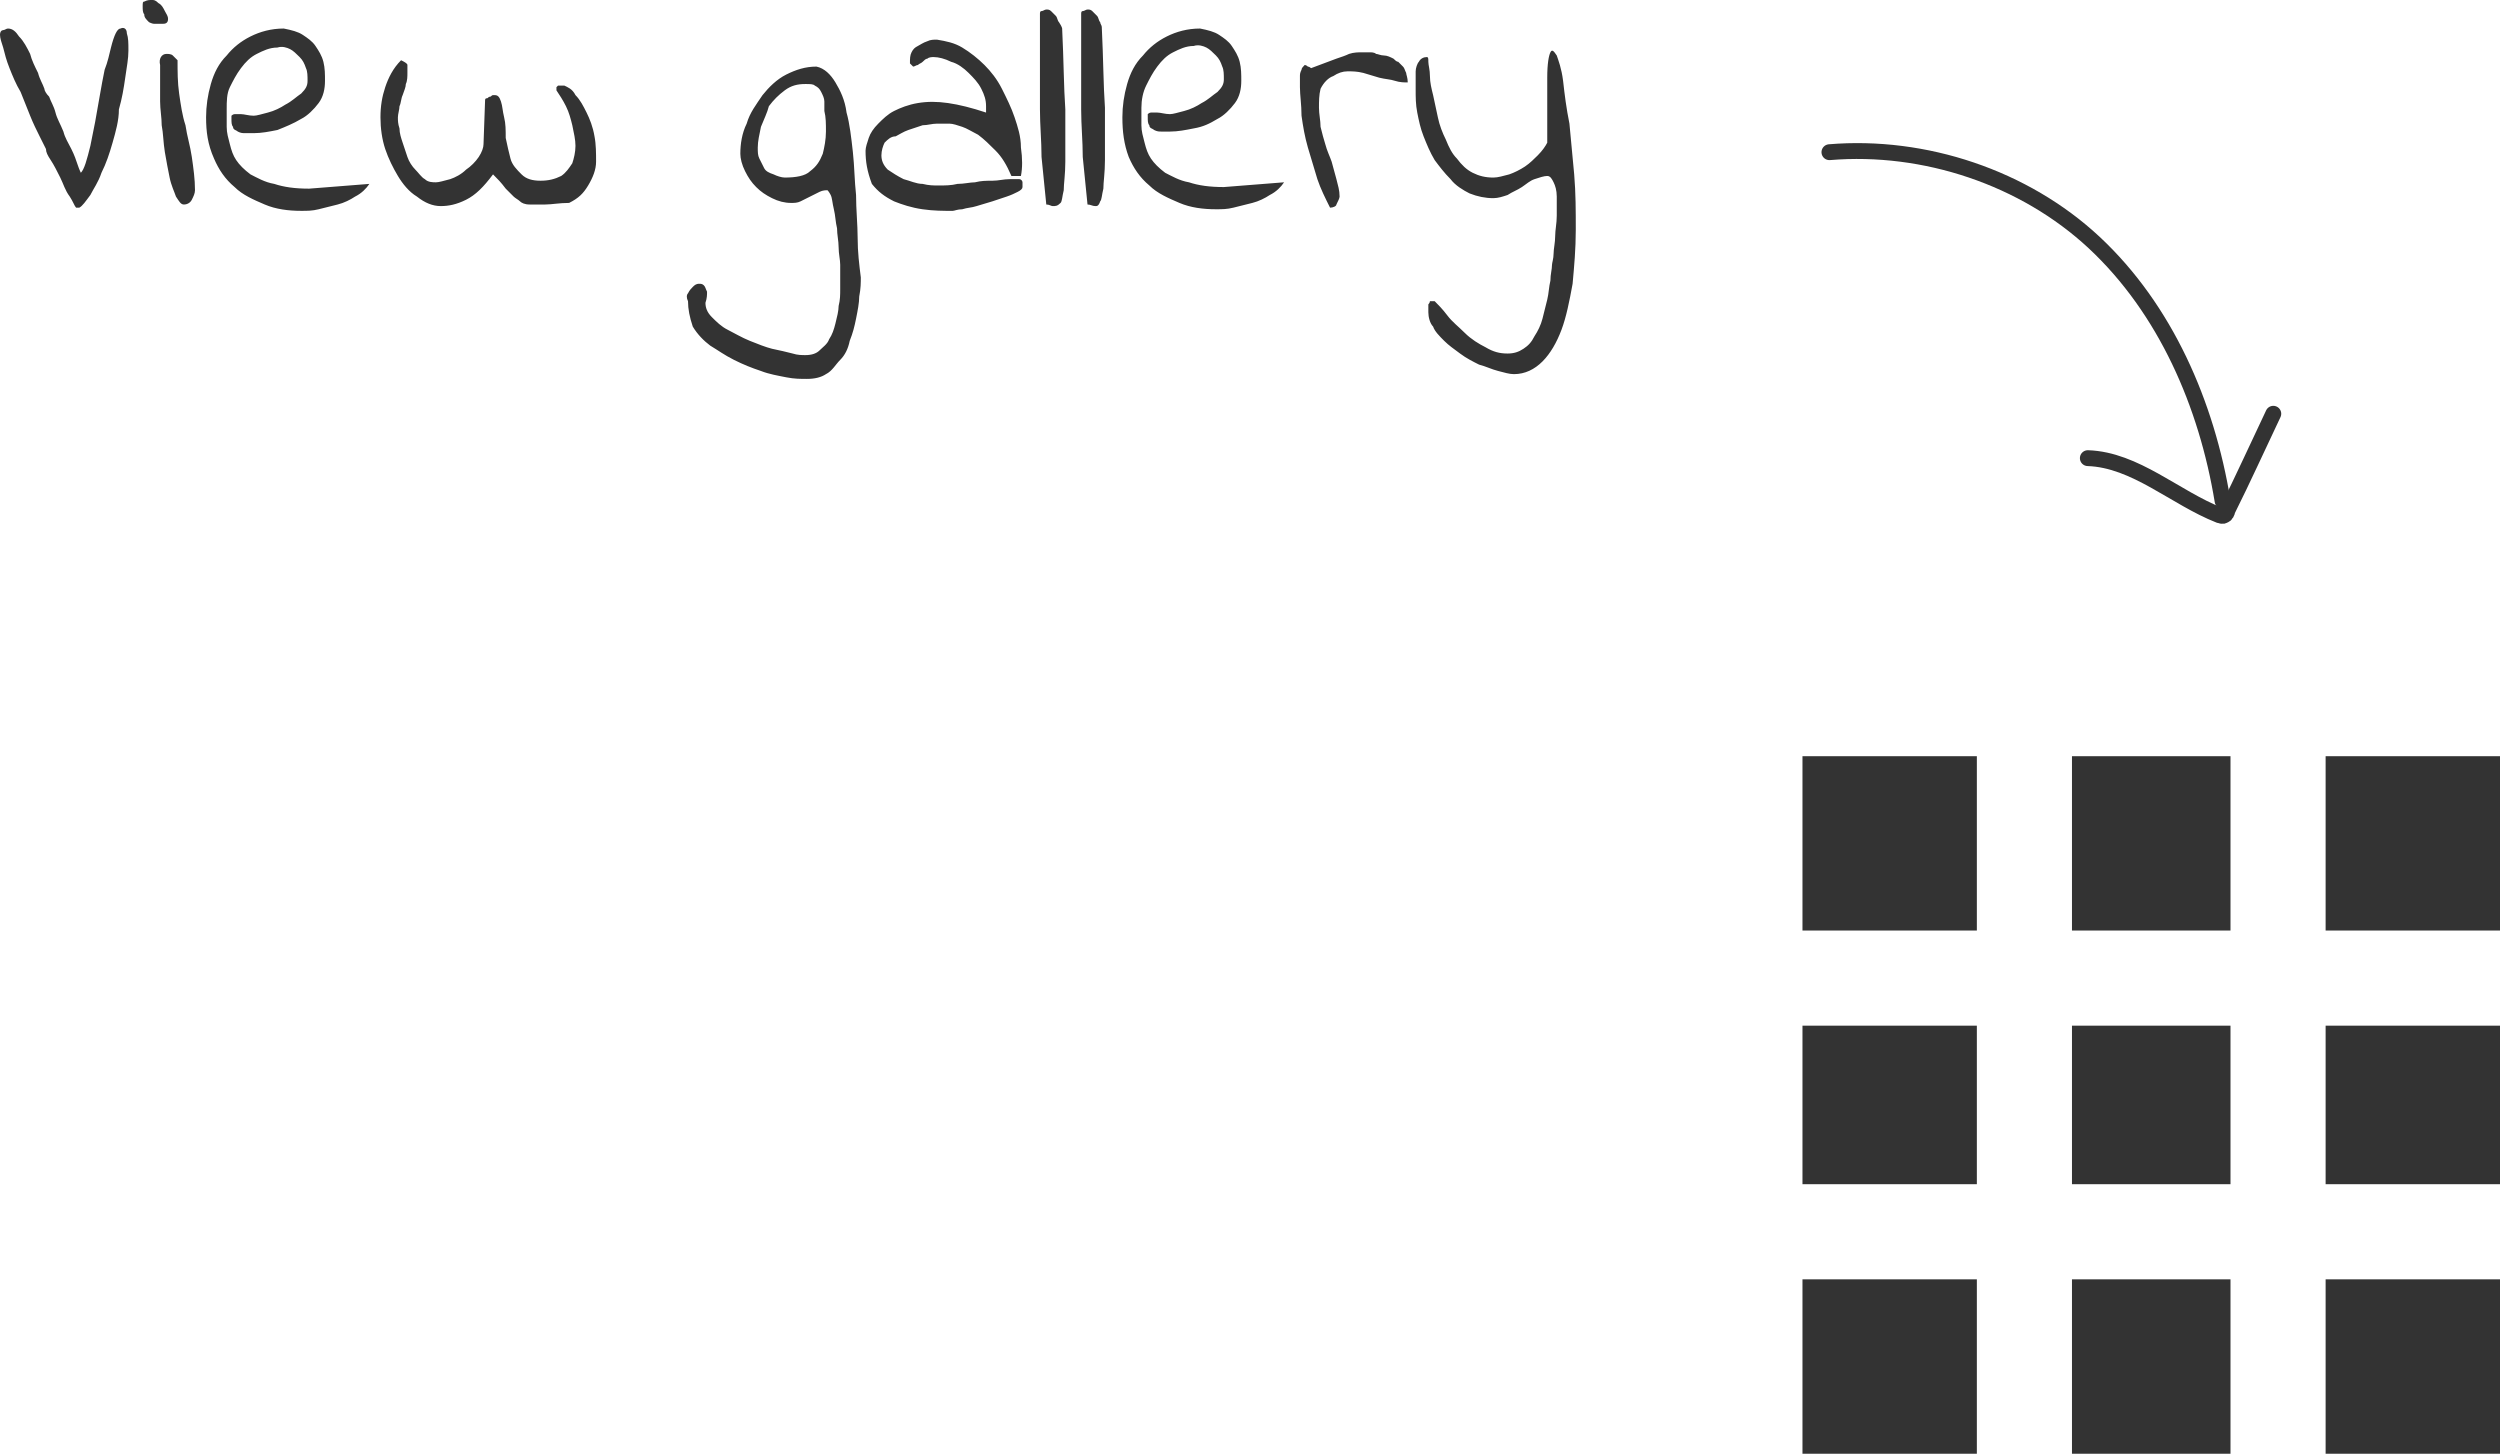 <svg xmlns="http://www.w3.org/2000/svg" viewBox="0 0 157.7 91.7"><path d="M146.7 47.7h11v11h-11zm-16 0h10v11h-10zm-17 0h11v11h-11zm33 17h11v10h-11zm-16 0h10v10h-10zm-17 0h11v10h-11zm33 16h11v11h-11zm-16 0h10v11h-10zm-17 0h11v11h-11zM0 2.2c0-.2.1-.3.2-.3s.2-.1.3-.1c.3 0 .5.2.7.5.3.3.5.7.7 1.1.1.4.3.8.5 1.2.1.4.3.7.4 1 0 .1.1.3.3.5.1.3.3.6.4 1 .1.4.3.7.5 1.2.1.4.3.7.5 1.1.2.4.3.7.4 1 .1.3.2.5.2.5.1-.1.2-.3.3-.6.1-.3.2-.7.3-1.1L6 7.7c.1-.6.2-1.1.3-1.7.1-.6.2-1.1.3-1.6.2-.5.3-1 .4-1.4.1-.4.2-.7.3-.9.1-.2.2-.3.3-.3.2-.1.4 0 .4.3.1.3.1.6.1 1.1 0 .5-.1 1-.2 1.7s-.2 1.3-.4 2c0 .7-.2 1.4-.4 2.1-.2.7-.4 1.3-.7 1.9-.2.6-.5 1-.7 1.4-.3.4-.5.7-.7.8h-.2c-.1-.1-.2-.4-.4-.7-.3-.4-.4-.8-.6-1.2-.2-.4-.4-.8-.6-1.1-.2-.3-.3-.5-.3-.7l-.4-.8c-.2-.4-.4-.8-.6-1.3l-.6-1.5C1 5.3.8 4.8.6 4.3.4 3.8.3 3.4.2 3c-.1-.3-.2-.6-.2-.8zM9 .4c0-.2 0-.3.1-.3.2-.1.3-.1.5-.1.1 0 .2 0 .4.2.2.1.3.3.4.5.1.2.2.3.2.5s-.1.3-.3.3h-.6c-.1 0-.3-.1-.3-.1-.2-.2-.3-.3-.3-.5C9 .8 9 .6 9 .4zm1.1 5.3V4.1c-.1-.4.1-.7.4-.7.1 0 .3 0 .4.1l.3.3c0 .7 0 1.4.1 2.1.1.7.2 1.4.4 2 .1.7.3 1.3.4 2 .1.7.2 1.4.2 2.1 0 .2-.1.4-.2.6-.1.2-.3.3-.5.3s-.3-.2-.5-.5c-.1-.3-.3-.7-.4-1.2-.1-.5-.2-1-.3-1.6-.1-.6-.1-1.2-.2-1.7 0-.5-.1-1-.1-1.5v-.7zM13 7.4c0-.7.1-1.4.3-2.1.2-.7.5-1.3 1-1.8.4-.5.9-.9 1.5-1.2.6-.3 1.3-.5 2.1-.5.5.1.9.2 1.2.4.3.2.6.4.8.7.2.3.4.6.5 1 .1.4.1.8.1 1.2 0 .5-.1 1-.4 1.4-.3.4-.7.8-1.1 1-.5.3-1 .5-1.5.7-.5.1-1 .2-1.5.2h-.5c-.2 0-.3 0-.5-.1-.1-.1-.3-.1-.3-.3-.1-.1-.1-.3-.1-.5v-.2s.1-.1.2-.1h.4c.2 0 .5.1.8.1.2 0 .5-.1.9-.2s.8-.3 1.1-.5c.4-.2.7-.5 1-.7.3-.3.4-.5.4-.8 0-.3 0-.6-.1-.8-.1-.3-.2-.5-.4-.7-.2-.2-.4-.4-.6-.5-.2-.1-.5-.2-.8-.1-.5 0-.9.2-1.3.4s-.7.5-1 .9c-.3.4-.5.8-.7 1.2-.2.4-.2.9-.2 1.4V8c0 .4.1.7.2 1.1.1.4.2.7.4 1 .2.3.5.6.9.9.4.2.9.5 1.5.6.6.2 1.3.3 2.2.3l3.8-.3c-.2.3-.5.6-.9.8-.3.2-.7.4-1.1.5l-1.2.3c-.4.1-.7.1-1.1.1-.8 0-1.6-.1-2.3-.4-.7-.3-1.4-.6-1.9-1.1-.6-.5-1-1.1-1.3-1.8-.4-.9-.5-1.7-.5-2.6zM31.1 11c-.6.8-1.1 1.3-1.7 1.6-.6.3-1.1.4-1.6.4s-1-.2-1.5-.6c-.5-.3-.9-.8-1.2-1.3-.3-.5-.6-1.1-.8-1.7-.2-.6-.3-1.3-.3-2s.1-1.3.3-1.9c.2-.6.5-1.2 1-1.7.2.1.4.2.4.3v.5c0 .2 0 .5-.1.7 0 .2-.1.4-.2.7-.1.2-.1.5-.2.7 0 .2-.1.5-.1.7 0 .2 0 .4.1.7 0 .3.1.6.2.9l.3.9c.1.3.3.6.5.8.2.2.4.5.6.6.2.2.5.2.7.2.2 0 .5-.1.9-.2.3-.1.7-.3 1-.6.3-.2.6-.5.8-.8.2-.3.3-.6.3-.8l.1-2.8s0-.1.1-.1.1-.1.2-.1.1-.1.2-.1h.1c.2 0 .3.1.4.4.1.3.1.6.2 1s.1.8.1 1.3c.1.5.2.9.3 1.3.1.4.4.7.7 1 .3.3.7.4 1.2.4s.9-.1 1.3-.3c.3-.2.5-.5.7-.8.1-.3.2-.7.2-1.1 0-.4-.1-.8-.2-1.3-.1-.4-.2-.8-.4-1.2-.2-.4-.4-.7-.6-1v-.2l.1-.1h.4c.2.1.5.2.7.6.3.3.5.7.7 1.1.2.4.4.9.5 1.5.1.5.1 1.1.1 1.6s-.2 1-.5 1.5-.6.8-1.2 1.1c-.6 0-1.1.1-1.5.1h-1c-.3 0-.5-.1-.6-.2s-.3-.2-.4-.3l-.5-.5c-.3-.4-.5-.6-.8-.9zm12.3 8c-.1-.2-.1-.4 0-.5.1-.2.2-.3.3-.4.1-.1.2-.2.4-.2.1 0 .2 0 .3.1.1.1.1.2.2.4 0 .2 0 .4-.1.7 0 .3.1.6.4.9.3.3.6.6 1 .8.4.2.9.5 1.4.7.5.2 1 .4 1.4.5.5.1.9.2 1.3.3.3.1.6.1.8.1.4 0 .7-.1.9-.3.2-.2.5-.4.6-.7.2-.3.3-.6.4-1 .1-.4.2-.8.2-1.1.1-.4.1-.7.1-1.1v-1.5c0-.3-.1-.7-.1-1.1 0-.4-.1-.8-.1-1.2-.1-.4-.1-.8-.2-1.2-.1-.4-.1-.7-.2-.9-.1-.2-.2-.3-.2-.3-.1 0-.3 0-.5.1l-.6.3-.6.3c-.2.1-.4.1-.6.1-.4 0-.8-.1-1.2-.3-.4-.2-.7-.4-1-.7-.3-.3-.5-.6-.7-1-.2-.4-.3-.8-.3-1.1 0-.6.1-1.3.4-1.9.2-.7.6-1.2 1-1.8.4-.5.9-1 1.5-1.3s1.2-.5 1.9-.5c.5.1.9.5 1.2 1 .3.5.6 1.1.7 1.9.2.7.3 1.6.4 2.5.1.9.1 1.8.2 2.7 0 .9.1 1.9.1 2.7 0 .9.1 1.7.2 2.5 0 .3 0 .7-.1 1.2 0 .4-.1.9-.2 1.4s-.2.9-.4 1.4c-.1.5-.3.9-.6 1.2s-.5.7-.9.9c-.3.2-.7.3-1.2.3-.4 0-.8 0-1.3-.1s-1.1-.2-1.6-.4c-.6-.2-1.1-.4-1.7-.7-.6-.3-1-.6-1.5-.9-.4-.3-.8-.7-1.1-1.2-.2-.6-.3-1.1-.3-1.6zm4.4-9.7c0 .3 0 .5.1.7l.3.6c.1.2.3.3.6.4.2.1.5.2.7.2.7 0 1.3-.1 1.6-.4.4-.3.6-.6.8-1.1.1-.4.2-.9.2-1.4 0-.5 0-.9-.1-1.3v-.6c0-.2-.1-.4-.2-.6-.1-.2-.2-.3-.4-.4-.1-.1-.3-.1-.6-.1-.5 0-.9.1-1.3.4-.4.3-.7.6-1 1-.1.4-.3.8-.5 1.3-.1.5-.2.9-.2 1.3zm6.8.2c0-.2.1-.5.2-.8.1-.3.3-.6.6-.9.3-.3.6-.6 1-.8.4-.2.9-.4 1.5-.5.6-.1 1.2-.1 1.9 0s1.5.3 2.4.6v-.4c0-.4-.1-.7-.3-1.1-.2-.4-.5-.7-.8-1-.3-.3-.7-.6-1.1-.7-.4-.2-.8-.3-1.1-.3-.1 0-.3 0-.4.1-.1 0-.2.1-.3.2-.1.1-.2.1-.3.2-.1 0-.2.1-.3.1l-.1-.1-.1-.1c0-.3 0-.5.1-.7.1-.2.2-.3.4-.4.2-.1.3-.2.6-.3.2-.1.4-.1.6-.1.6.1 1.1.2 1.6.5s1 .7 1.4 1.1c.4.4.8.9 1.1 1.5.3.6.6 1.2.8 1.8s.4 1.2.4 1.9c.1.7.1 1.3 0 1.8h-.6c-.3-.7-.6-1.2-1-1.6-.4-.4-.7-.7-1.1-1-.4-.2-.7-.4-1-.5-.3-.1-.6-.2-.8-.2h-.8c-.3 0-.6.1-.9.1l-.9.3c-.3.1-.6.3-.8.4-.3 0-.5.2-.7.4-.1.2-.2.5-.2.8 0 .3.1.6.4.9.3.2.6.4 1 .6.4.1.8.3 1.2.3.4.1.7.1 1 .1.4 0 .8 0 1.2-.1.4 0 .8-.1 1.1-.1.4-.1.7-.1 1.1-.1.4 0 .7-.1 1.1-.1h.6c.1 0 .2.1.2.2v.3c0 .1-.1.2-.3.3-.2.1-.4.2-.7.3l-.9.3c-.3.1-.7.2-1 .3-.3.1-.6.1-.9.2-.3 0-.5.1-.6.1-.6 0-1.2 0-1.9-.1s-1.3-.3-1.8-.5c-.6-.3-1-.6-1.4-1.1-.3-.8-.4-1.4-.4-2.1zM66 12.9l-.3-3c0-1-.1-2-.1-3v-6c0-.1 0-.2.1-.2s.2-.1.3-.1c.1 0 .2 0 .3.1l.3.3c.1.1.1.3.2.4.2.3.2.4.2.4.1 2 .1 3.7.2 5.1v3.3c0 .8-.1 1.4-.1 1.8-.1.4-.1.7-.2.8-.2.2-.3.2-.5.2-.1 0-.2-.1-.4-.1zm2.6 0l-.3-3c0-1-.1-2-.1-3v-6c0-.1 0-.2.1-.2s.2-.1.3-.1c.1 0 .2 0 .3.1l.3.3c.1.1.1.3.2.4 0 .1.1.2.1.3.1 2 .1 3.7.2 5.1v3.3c0 .8-.1 1.4-.1 1.8-.1.4-.1.7-.2.8-.1.3-.2.3-.3.3-.2 0-.3-.1-.5-.1zm2.2-5.5c0-.7.1-1.4.3-2.1.2-.7.5-1.3 1-1.8.4-.5.9-.9 1.5-1.2.6-.3 1.3-.5 2.1-.5.5.1.9.2 1.2.4.3.2.6.4.8.7.2.3.4.6.5 1 .1.4.1.8.1 1.2 0 .5-.1 1-.4 1.4-.3.4-.7.8-1.1 1-.5.3-.9.5-1.5.6-.5.1-1 .2-1.5.2h-.5c-.2 0-.3 0-.5-.1-.1-.1-.3-.1-.3-.3-.1-.1-.1-.3-.1-.5v-.2s.1-.1.2-.1h.4c.2 0 .5.1.8.1.2 0 .5-.1.9-.2s.8-.3 1.1-.5c.4-.2.7-.5 1-.7.3-.3.4-.5.4-.8 0-.3 0-.6-.1-.8-.1-.3-.2-.5-.4-.7-.2-.2-.4-.4-.6-.5-.2-.1-.5-.2-.8-.1-.5 0-.9.2-1.3.4s-.7.5-1 .9c-.3.4-.5.8-.7 1.2-.2.4-.3.9-.3 1.4v1.1c0 .4.1.7.2 1.1.1.4.2.7.4 1 .2.3.5.6.9.9.4.2.9.5 1.5.6.6.2 1.3.3 2.2.3l3.8-.3c-.2.3-.5.6-.9.8-.3.2-.7.4-1.1.5l-1.2.3c-.4.1-.7.1-1.1.1-.8 0-1.6-.1-2.3-.4-.7-.3-1.4-.6-1.9-1.1-.6-.5-1-1.1-1.3-1.8-.3-.8-.4-1.6-.4-2.5zm13.1 5.7c-.3-.6-.6-1.2-.8-1.8-.2-.7-.4-1.3-.6-2-.2-.7-.3-1.3-.4-2 0-.7-.1-1.3-.1-1.8v-.7c0-.1 0-.2.1-.4 0-.1.1-.2.2-.3 0 0 .1 0 .2.1.1 0 .2.1.2.1.3-.1.5-.2.8-.3.3-.1.5-.2.8-.3.3-.1.6-.2.8-.3.3-.1.6-.1.8-.1h.5c.1 0 .3 0 .4.1.1 0 .3.1.5.1s.4.1.6.2c.1.1.2.2.3.2l.3.3c.1.1.1.2.2.4 0 .1.1.3.1.6-.2 0-.5 0-.8-.1-.3-.1-.6-.1-1-.2-.3-.1-.7-.2-1-.3-.4-.1-.7-.1-1-.1-.3 0-.6.1-.9.3-.3.1-.6.4-.8.8-.1.4-.1.8-.1 1.2 0 .4.1.8.1 1.2.1.4.2.8.3 1.1.1.4.3.8.4 1.1.1.4.2.7.3 1.1.1.4.2.7.2 1.1 0 .1-.1.3-.2.5 0 .1-.2.2-.4.2zm6.2 6.6v-.5s.1-.1.1-.2h.3c.2.2.5.5.8.9.3.4.7.7 1.1 1.1.4.4.9.7 1.3.9.5.3.9.4 1.4.4.4 0 .7-.1 1-.3.3-.2.5-.4.7-.8.2-.3.4-.7.5-1.1l.3-1.2c.1-.4.1-.8.2-1.2 0-.4.1-.7.1-1 0-.1.1-.4.1-.7 0-.3.1-.7.1-1.1 0-.4.1-.8.1-1.3v-1.2c0-.4-.1-.7-.2-.9-.1-.2-.2-.4-.4-.4s-.5.1-.8.2c-.3.1-.5.3-.8.5-.3.2-.6.3-.9.5-.3.1-.6.2-.9.2-.5 0-1-.1-1.5-.3-.4-.2-.9-.5-1.2-.9-.4-.4-.7-.8-1-1.2-.3-.5-.5-1-.7-1.5-.2-.5-.3-1-.4-1.5-.1-.5-.1-1-.1-1.4V4.5c0-.2.1-.5.2-.6.1-.2.3-.3.5-.3.1 0 .1.1.1.3 0 .2.1.5.1.9s.1.8.2 1.2c.1.5.2.9.3 1.4.1.5.3 1 .5 1.4.2.5.4.9.7 1.2.3.4.6.7 1 .9.4.2.8.3 1.3.3.3 0 .6-.1 1-.2.3-.1.7-.3 1-.5.3-.2.6-.5.8-.7.3-.3.5-.6.6-.8V4.9c0-.9.1-1.4.2-1.6.1-.2.2-.1.4.2.1.3.3.8.4 1.6.1.9.2 1.7.4 2.7.1 1 .2 2.1.3 3.2.1 1.2.1 2.3.1 3.5 0 1.2-.1 2.3-.2 3.4-.2 1.1-.4 2.1-.7 2.9-.3.8-.7 1.5-1.2 2s-1.1.8-1.8.8c-.3 0-.6-.1-1-.2s-.8-.3-1.2-.4c-.4-.2-.8-.4-1.2-.7-.4-.3-.7-.5-1-.8-.3-.3-.6-.6-.7-.9-.2-.2-.3-.6-.3-.9z" fill="#333"/><path fill="none" stroke="#333" stroke-linecap="round" stroke-linejoin="round" d="M131.7 28.9c3 .1 5.5 2.5 8.3 3.6.1 0 .2.1.3 0 .1 0 .2-.2.2-.3 1-2 1.9-4 2.9-6.1"/><path fill="none" stroke="#333" stroke-linecap="round" stroke-linejoin="round" d="M115.4 9.6c6-.5 12.3 1.6 16.7 5.7 4.5 4.2 7.1 10.2 8.1 16.3"/></svg>
